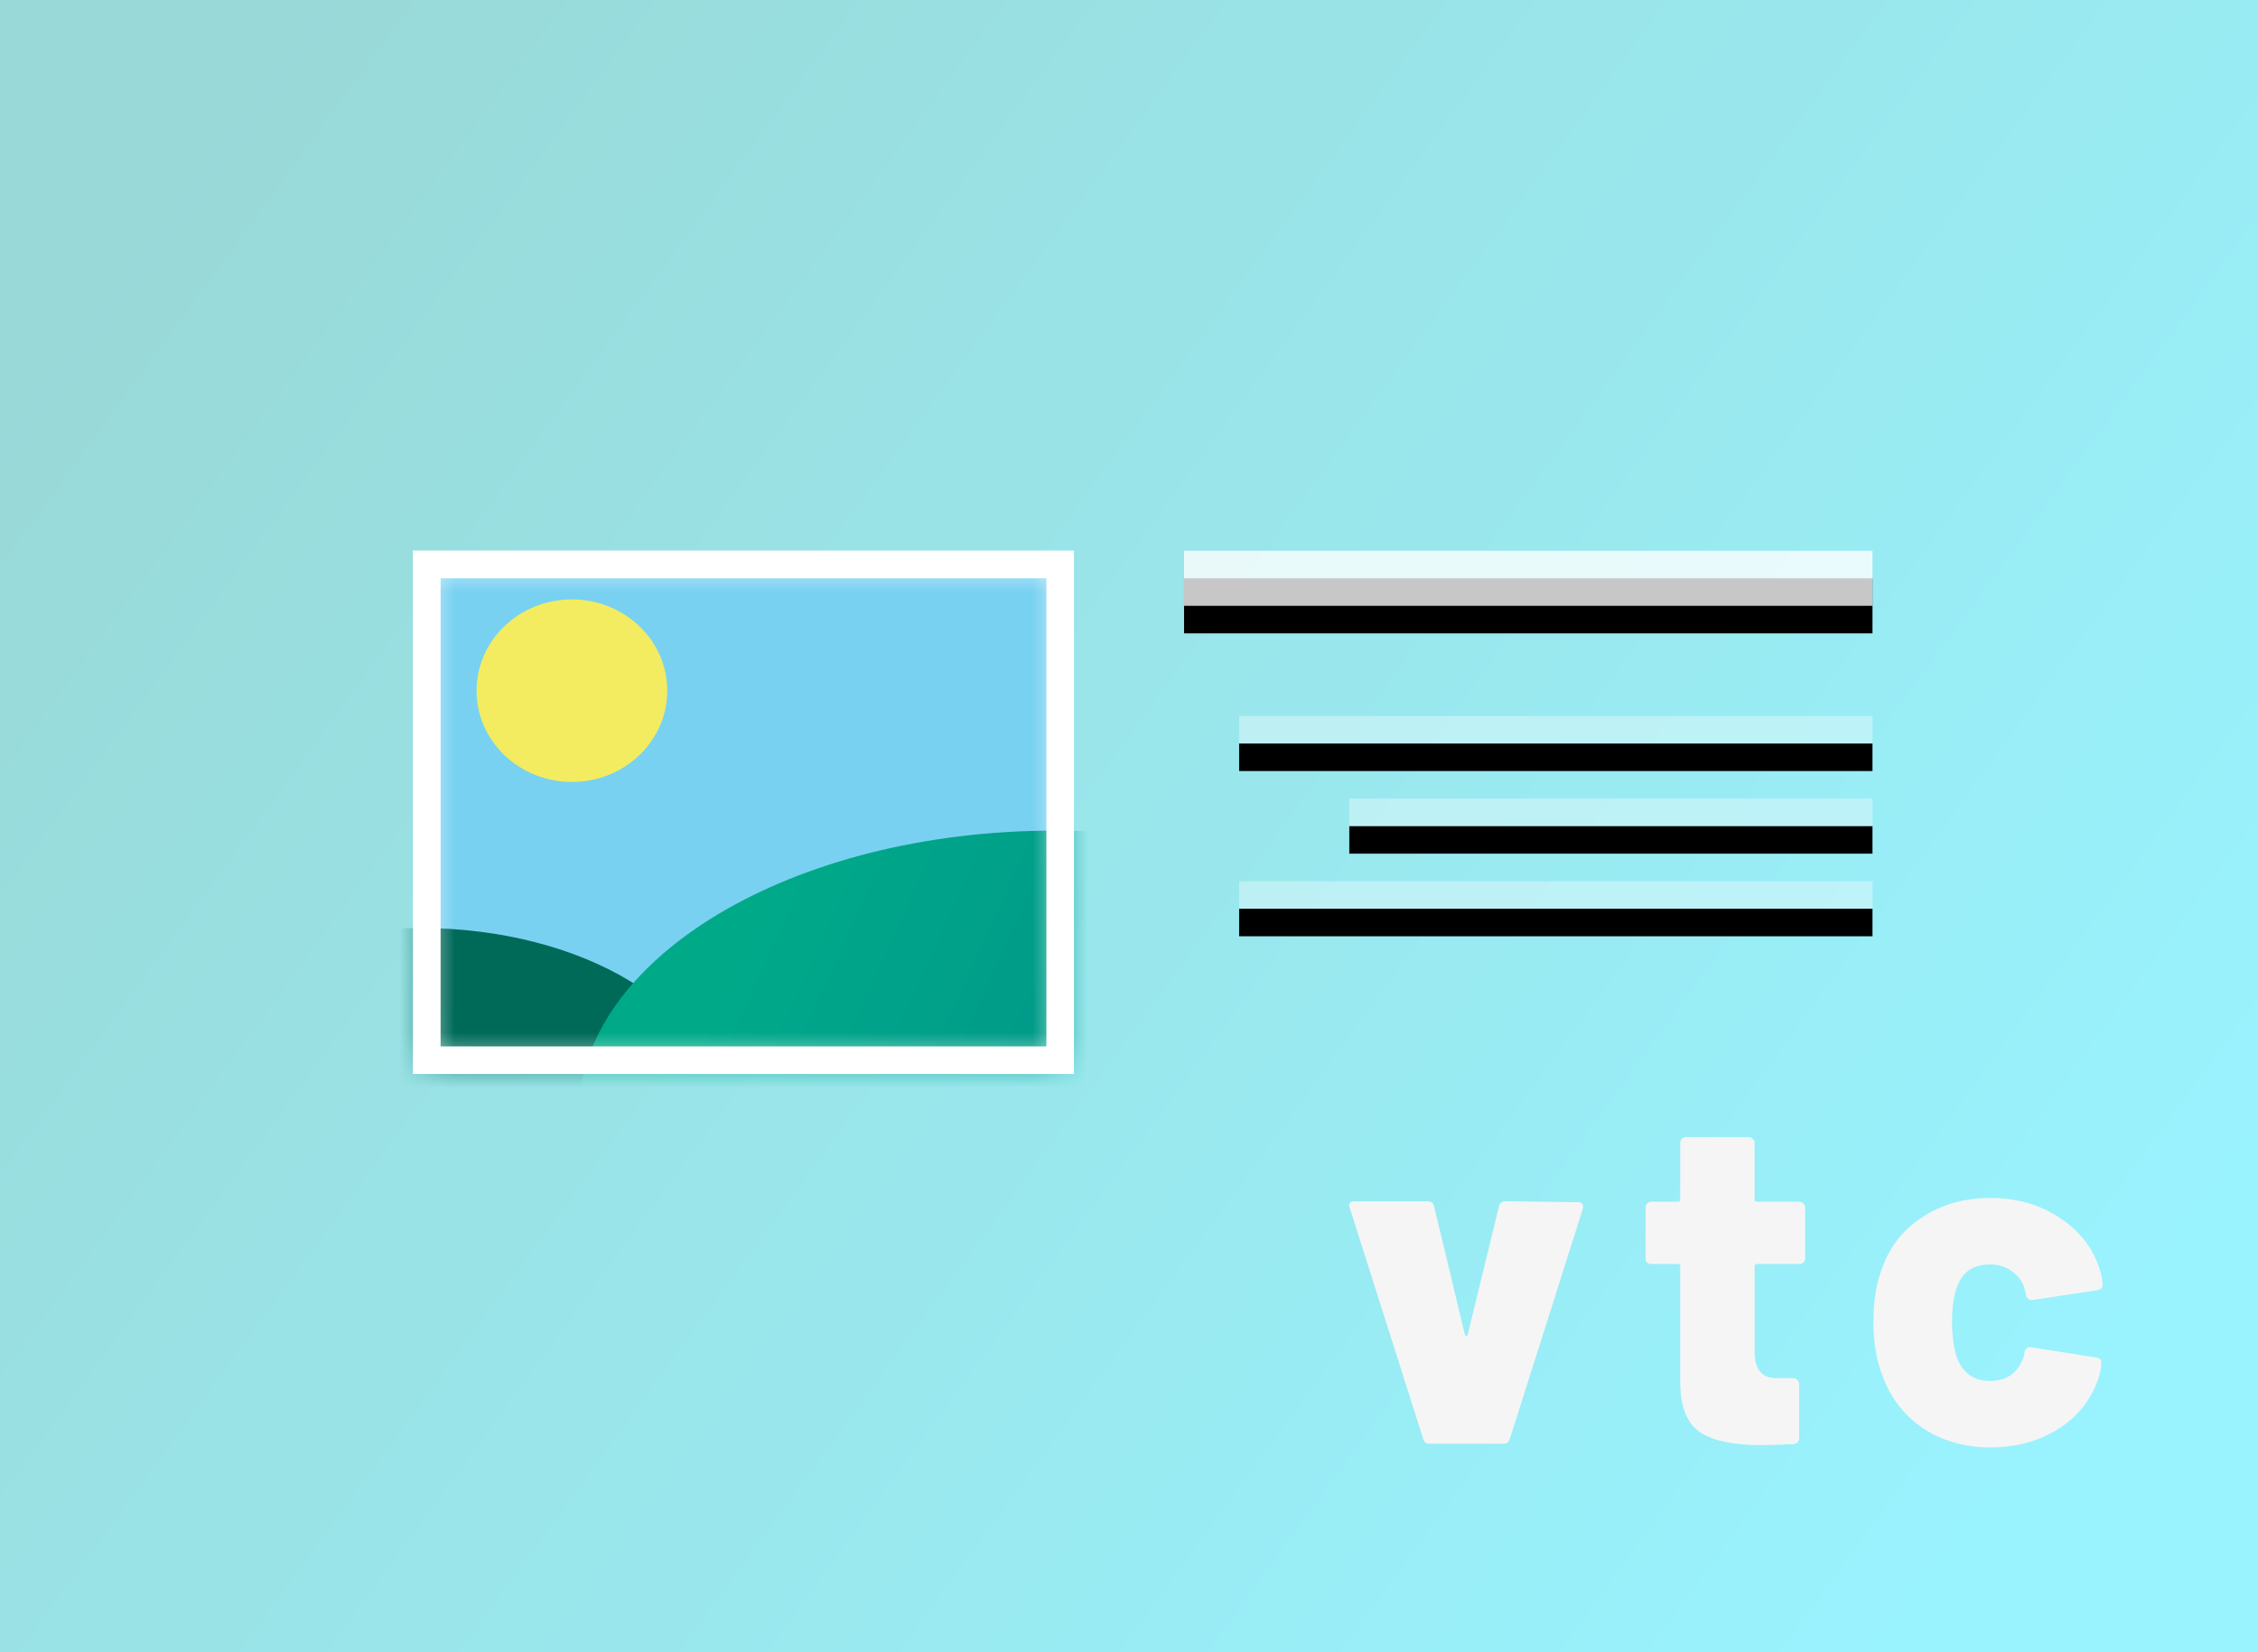 <svg width="82" height="60" viewBox="0 0 82 60" fill="none" xmlns="http://www.w3.org/2000/svg">
<g opacity="0.4">
<path d="M82 0H0V60H82V0Z" fill="url(#paint0_linear_10_151)"/>
</g>
<path d="M51.906 52.427C51.793 52.427 51.719 52.37 51.685 52.257L49.017 43.861C49.006 43.838 49 43.81 49 43.776C49 43.674 49.062 43.623 49.187 43.623H51.838C51.963 43.623 52.042 43.679 52.076 43.793L53.198 48.467C53.209 48.501 53.226 48.518 53.249 48.518C53.272 48.518 53.288 48.501 53.3 48.467L54.439 43.793C54.473 43.679 54.552 43.623 54.676 43.623L57.311 43.657C57.379 43.657 57.43 43.679 57.464 43.725C57.498 43.759 57.503 43.816 57.481 43.895L54.83 52.257C54.795 52.37 54.722 52.427 54.608 52.427H51.906Z" fill="#F5F5F5"/>
<path d="M65.556 45.696C65.556 45.753 65.533 45.804 65.488 45.849C65.454 45.883 65.409 45.9 65.352 45.9H63.805C63.749 45.9 63.72 45.929 63.72 45.985V49.078C63.72 49.724 63.981 50.047 64.502 50.047H65.131C65.188 50.047 65.233 50.07 65.267 50.115C65.312 50.149 65.335 50.194 65.335 50.251V52.223C65.335 52.347 65.267 52.421 65.131 52.444C64.587 52.466 64.191 52.478 63.941 52.478C62.956 52.478 62.225 52.325 61.749 52.019C61.273 51.701 61.029 51.107 61.018 50.234V45.985C61.018 45.929 60.99 45.9 60.933 45.9H59.964C59.908 45.9 59.857 45.883 59.811 45.849C59.777 45.804 59.76 45.753 59.76 45.696V43.844C59.76 43.787 59.777 43.742 59.811 43.708C59.857 43.663 59.908 43.64 59.964 43.64H60.933C60.99 43.64 61.018 43.611 61.018 43.555V41.498C61.018 41.442 61.035 41.397 61.069 41.362C61.114 41.317 61.165 41.294 61.222 41.294H63.517C63.573 41.294 63.618 41.317 63.652 41.362C63.698 41.397 63.72 41.442 63.72 41.498V43.555C63.72 43.611 63.749 43.64 63.805 43.64H65.352C65.409 43.64 65.454 43.663 65.488 43.708C65.533 43.742 65.556 43.787 65.556 43.844V45.696Z" fill="#F5F5F5"/>
<path d="M72.283 52.562C71.354 52.562 70.538 52.33 69.836 51.866C69.145 51.401 68.652 50.761 68.357 49.945C68.142 49.401 68.034 48.75 68.034 47.991C68.034 47.232 68.142 46.58 68.357 46.036C68.641 45.243 69.133 44.626 69.836 44.184C70.538 43.73 71.354 43.504 72.283 43.504C73.224 43.504 74.051 43.736 74.765 44.201C75.478 44.665 75.96 45.254 76.209 45.968C76.289 46.172 76.34 46.393 76.362 46.631C76.362 46.756 76.3 46.829 76.175 46.852L73.813 47.209H73.779C73.677 47.209 73.609 47.152 73.575 47.039L73.541 46.886C73.518 46.795 73.496 46.716 73.473 46.648C73.371 46.433 73.213 46.257 72.997 46.121C72.793 45.985 72.55 45.917 72.266 45.917C71.666 45.917 71.269 46.184 71.077 46.716C70.952 47.033 70.89 47.464 70.89 48.008C70.89 48.495 70.946 48.92 71.06 49.282C71.275 49.86 71.677 50.149 72.266 50.149C72.561 50.149 72.816 50.075 73.031 49.928C73.246 49.77 73.399 49.549 73.49 49.265C73.501 49.243 73.507 49.209 73.507 49.163C73.518 49.152 73.524 49.129 73.524 49.095C73.558 48.959 73.637 48.903 73.762 48.925L76.141 49.299C76.255 49.322 76.311 49.384 76.311 49.486C76.311 49.656 76.277 49.843 76.209 50.047C75.937 50.84 75.445 51.458 74.731 51.9C74.028 52.342 73.213 52.562 72.283 52.562Z" fill="#F5F5F5"/>
<path d="M15 20H39V39H15V20Z" fill="white"/>
<mask id="mask0_10_151" style="mask-type:alpha" maskUnits="userSpaceOnUse" x="15" y="20" width="24" height="19">
<path d="M15.461 20.442H38.538V38.558H15.461V20.442Z" fill="white"/>
</mask>
<g mask="url(#mask0_10_151)">
<path d="M15.461 20.442H38.538V38.558H15.461V20.442Z" fill="#79D1F2"/>
<path d="M20.769 28.396C18.857 28.396 17.307 26.912 17.307 25.082C17.307 23.252 18.857 21.768 20.769 21.768C22.681 21.768 24.231 23.252 24.231 25.082C24.231 26.912 22.681 28.396 20.769 28.396Z" fill="#F3EC60"/>
<path d="M15.23 46.954C9.24 46.954 4.384 43.986 4.384 40.326C4.384 36.666 9.24 33.698 15.23 33.698C21.22 33.698 26.076 36.666 26.076 40.326C26.076 43.986 21.22 46.954 15.23 46.954Z" fill="url(#paint1_linear_10_151)"/>
<path d="M38.307 50.931C28.748 50.931 20.999 46.282 20.999 40.547C20.999 34.812 28.748 30.163 38.307 30.163C47.866 30.163 55.615 34.812 55.615 40.547C55.615 46.282 47.866 50.931 38.307 50.931Z" fill="url(#paint2_linear_10_151)"/>
</g>
<path fill-rule="evenodd" clip-rule="evenodd" d="M15 20V39H39V20H15ZM16 21H38V38H16V21Z" fill="white"/>
<g filter="url(#filter0_i_10_151)">
<path d="M43 20H68V22H43V20Z" fill="black"/>
</g>
<path d="M43 20H68V22H43V20Z" fill="white" fill-opacity="0.78"/>
<g filter="url(#filter1_i_10_151)">
<path d="M45 32V33H68V32H45ZM49 29V30H68V29H49ZM45 26V27H68V26H45Z" fill="black"/>
</g>
<path d="M45 32V33H68V32H45ZM49 29V30H68V29H49ZM45 26V27H68V26H45Z" fill="white" fill-opacity="0.348"/>
<defs>
<filter id="filter0_i_10_151" x="43" y="20" width="25" height="3" filterUnits="userSpaceOnUse" color-interpolation-filters="sRGB">
<feFlood flood-opacity="0" result="BackgroundImageFix"/>
<feBlend mode="normal" in="SourceGraphic" in2="BackgroundImageFix" result="shape"/>
<feColorMatrix in="SourceAlpha" type="matrix" values="0 0 0 0 0 0 0 0 0 0 0 0 0 0 0 0 0 0 127 0" result="hardAlpha"/>
<feOffset dy="1"/>
<feGaussianBlur stdDeviation="2"/>
<feComposite in2="hardAlpha" operator="arithmetic" k2="-1" k3="1"/>
<feColorMatrix type="matrix" values="0 0 0 0 1 0 0 0 0 1 0 0 0 0 1 0 0 0 0.292 0"/>
<feBlend mode="normal" in2="shape" result="effect1_innerShadow_10_151"/>
</filter>
<filter id="filter1_i_10_151" x="45" y="26" width="23" height="8" filterUnits="userSpaceOnUse" color-interpolation-filters="sRGB">
<feFlood flood-opacity="0" result="BackgroundImageFix"/>
<feBlend mode="normal" in="SourceGraphic" in2="BackgroundImageFix" result="shape"/>
<feColorMatrix in="SourceAlpha" type="matrix" values="0 0 0 0 0 0 0 0 0 0 0 0 0 0 0 0 0 0 127 0" result="hardAlpha"/>
<feOffset dy="1"/>
<feGaussianBlur stdDeviation="2"/>
<feComposite in2="hardAlpha" operator="arithmetic" k2="-1" k3="1"/>
<feColorMatrix type="matrix" values="0 0 0 0 1 0 0 0 0 1 0 0 0 0 1 0 0 0 0.1 0"/>
<feBlend mode="normal" in2="shape" result="effect1_innerShadow_10_151"/>
</filter>
<linearGradient id="paint0_linear_10_151" x1="5.97556e-07" y1="13.938" x2="68.715" y2="64.218" gradientUnits="userSpaceOnUse">
<stop stop-color="#00A09D"/>
<stop offset="1" stop-color="#00E2FF"/>
</linearGradient>
<linearGradient id="paint1_linear_10_151" x1="10.268" y1="39.863" x2="16.109" y2="36.262" gradientUnits="userSpaceOnUse">
<stop stop-color="#008374"/>
<stop offset="1" stop-color="#006A59"/>
</linearGradient>
<linearGradient id="paint2_linear_10_151" x1="24.974" y1="38.36" x2="36.839" y2="43.767" gradientUnits="userSpaceOnUse">
<stop stop-color="#00AA89"/>
<stop offset="1" stop-color="#009989"/>
</linearGradient>
</defs>
</svg>
